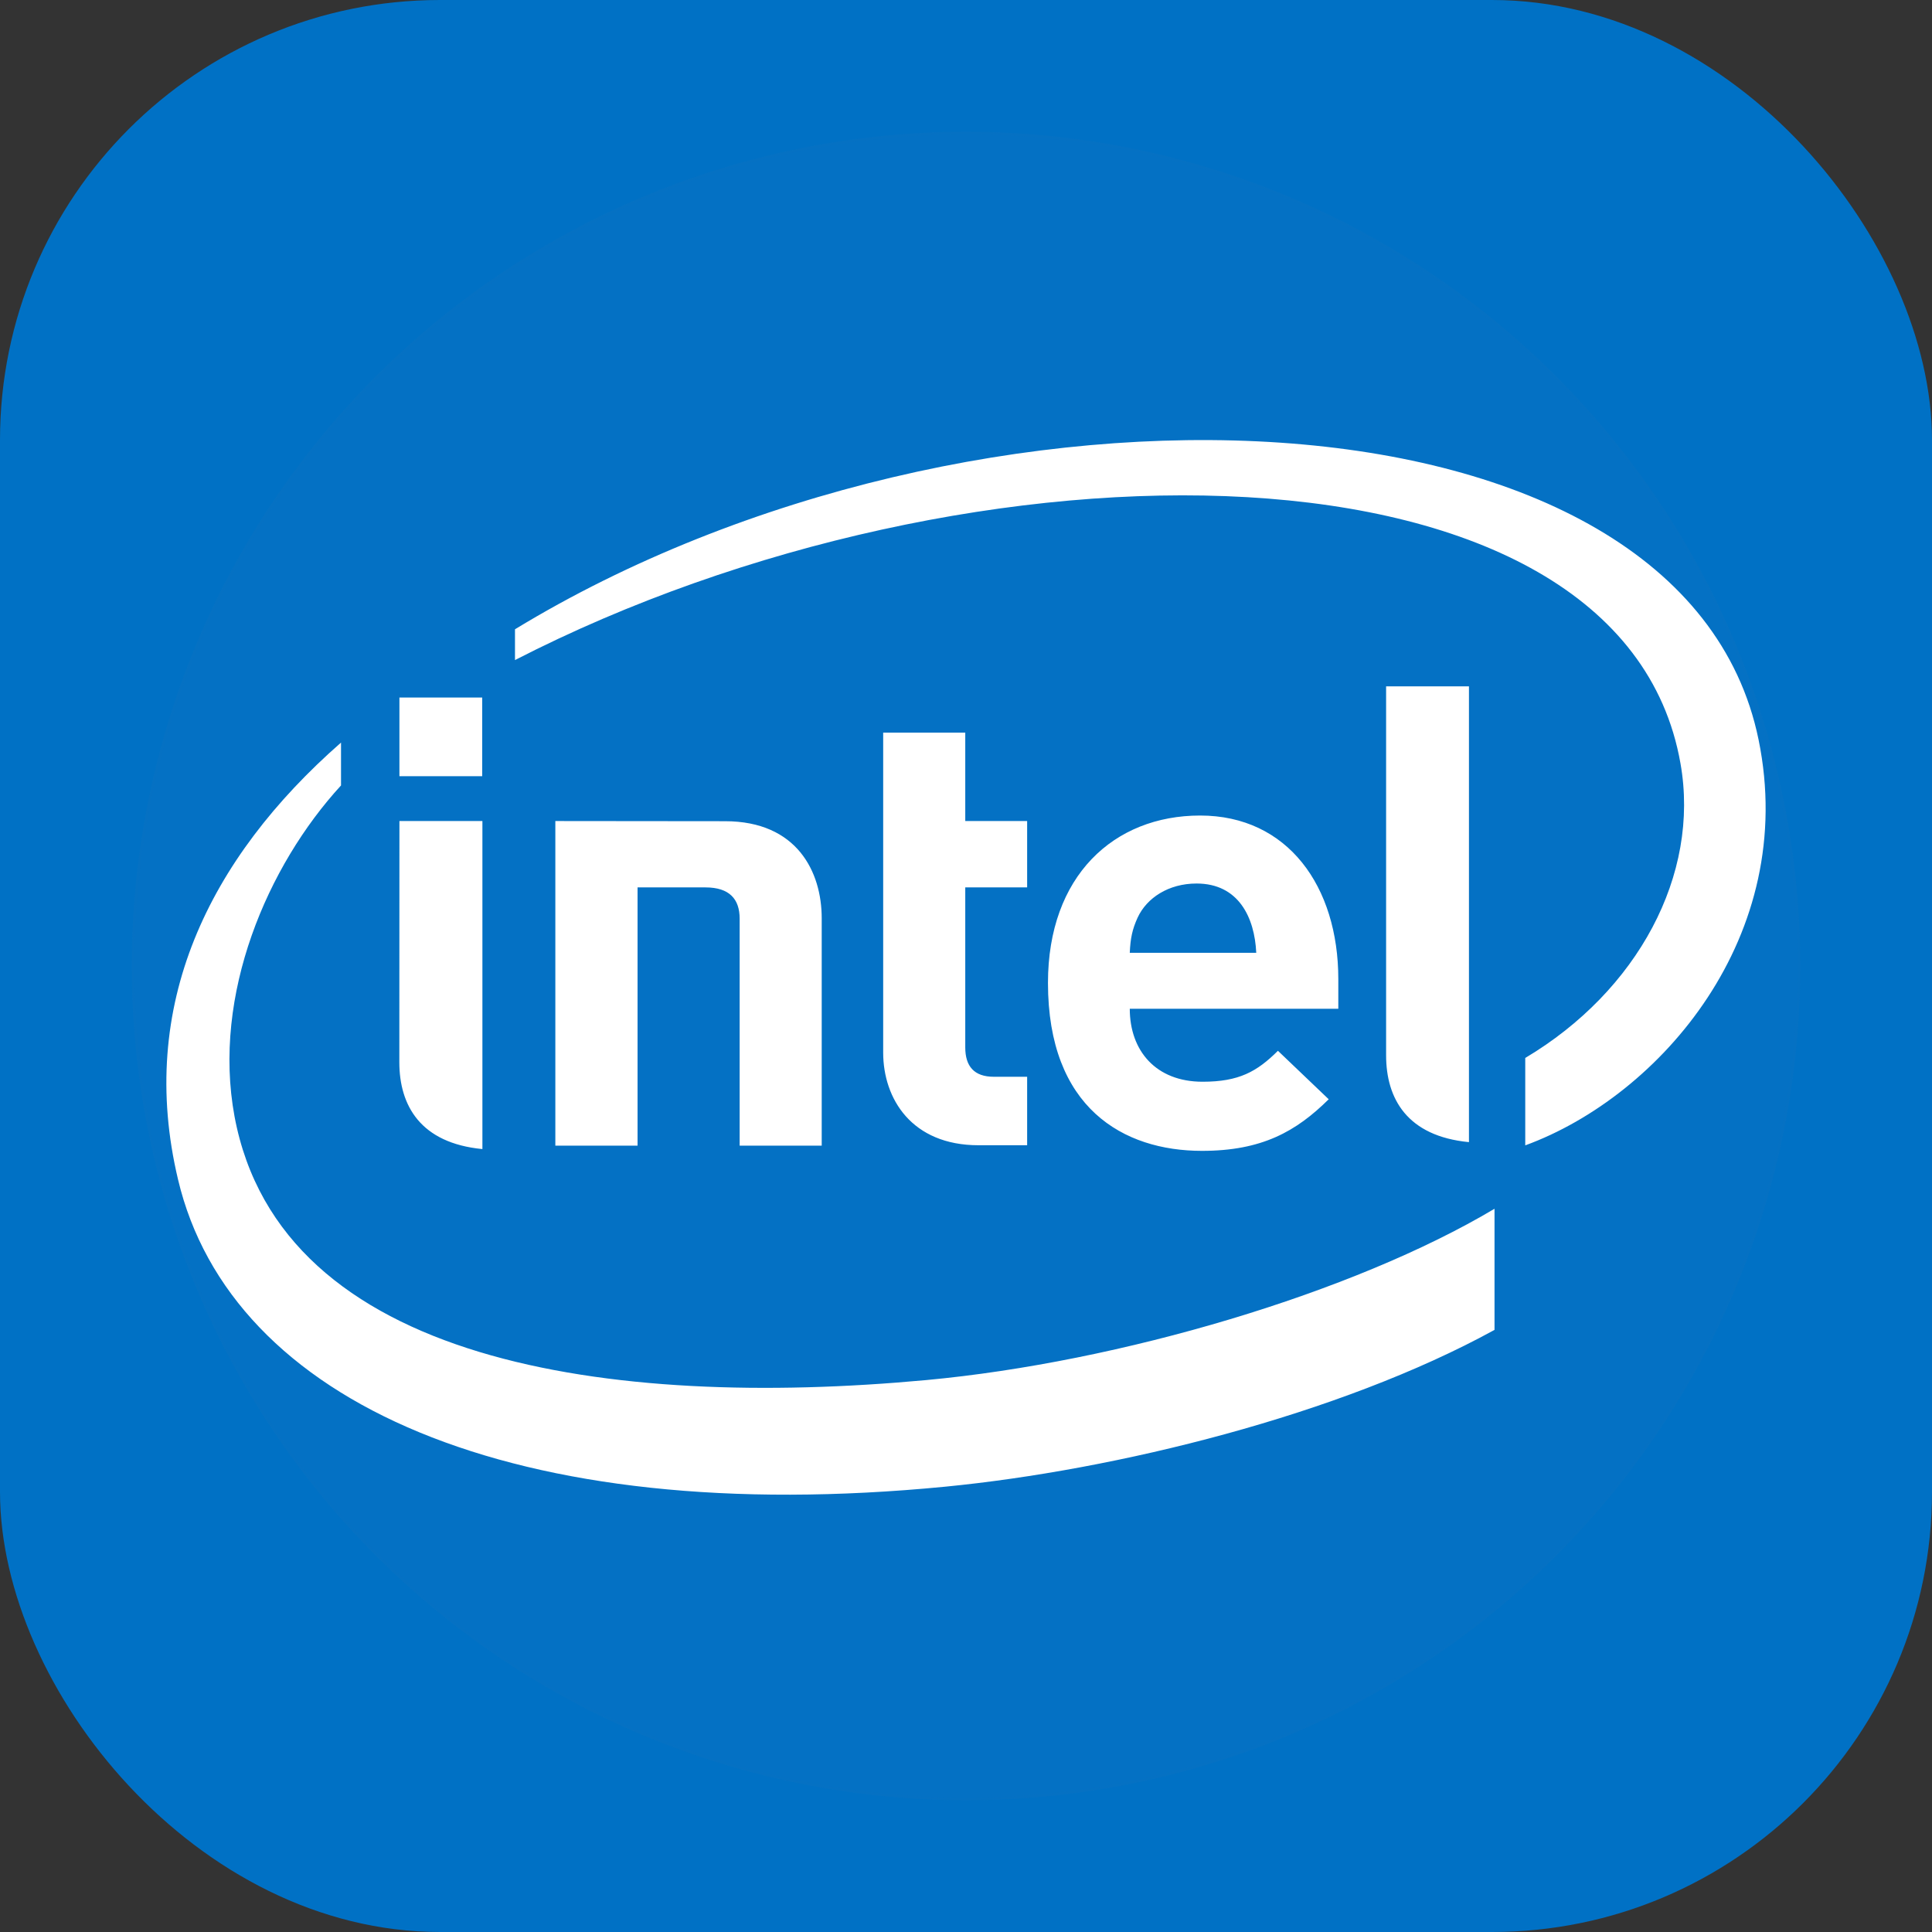 <svg width="360" height="360" viewBox="0 0 360 360" fill="none" xmlns="http://www.w3.org/2000/svg">
<rect x="0" y="0" width="360" height="360" fill="#333333" stroke="none"/>
<rect width="360" height="360" rx="82" fill="#0071C5"/>
<circle cx="180" cy="180" r="155.455" fill="#4681C7" fill-opacity="0.06"/>
<circle cx="180" cy="180" r="155.205" stroke="#2869BF" stroke-opacity="0.04" stroke-width="0.5"/>
<path d="M118.799 165.354V213.476H103.48V152.989L135.105 153.02C148.538 153.02 153.114 162.492 153.114 171.097V213.476H137.823V171.176C137.823 167.572 135.957 165.354 131.457 165.354H118.799V165.354ZM222.963 164.631C217.727 164.631 213.675 167.323 211.982 170.977C210.98 173.171 210.635 174.852 210.517 177.538H234.084C233.781 170.977 230.806 164.631 222.963 164.631ZM210.517 187.964C210.517 195.799 215.388 201.566 224.084 201.566C230.85 201.566 234.213 199.691 238.125 195.799L247.586 204.833C241.528 210.814 235.171 214.446 223.971 214.446C209.307 214.446 195.274 206.45 195.274 183.146C195.274 163.235 207.526 151.963 223.627 151.963C239.946 151.963 249.375 165.16 249.375 182.446V187.964H210.517ZM182.343 213.4C169.863 213.4 164.568 204.713 164.568 196.133V136.508H179.863V152.989H191.393V165.354H179.863V195.174C179.863 198.688 181.522 200.639 185.171 200.639H191.393V213.4H182.343ZM89.85 144.63H74.426V129.978H89.85V144.63ZM89.889 214.112C78.339 213.002 74.41 205.996 74.41 197.912L74.427 152.989H89.889V214.112H89.889ZM273.718 212.82C262.192 211.708 258.281 204.713 258.281 196.64V127.893H273.718V212.82ZM327.683 137.828C313.693 69.624 181.297 65.306 95.96 117.257V122.993C181.211 79.181 302.117 79.439 313.133 142.259C316.818 163.031 305.113 184.688 284.208 197.136V213.422C309.37 204.217 335.175 174.367 327.683 137.828ZM172.559 257.16C113.662 262.605 52.288 254.056 43.701 208.033C39.497 185.346 49.833 161.296 63.544 146.357V138.369C38.861 160.013 25.465 187.414 33.177 219.792C43.02 261.31 95.694 284.839 176.093 277.025C207.903 273.921 249.537 263.692 278.482 247.806V225.236C252.218 240.876 208.756 253.809 172.559 257.16Z" fill="white"/>
</svg>

